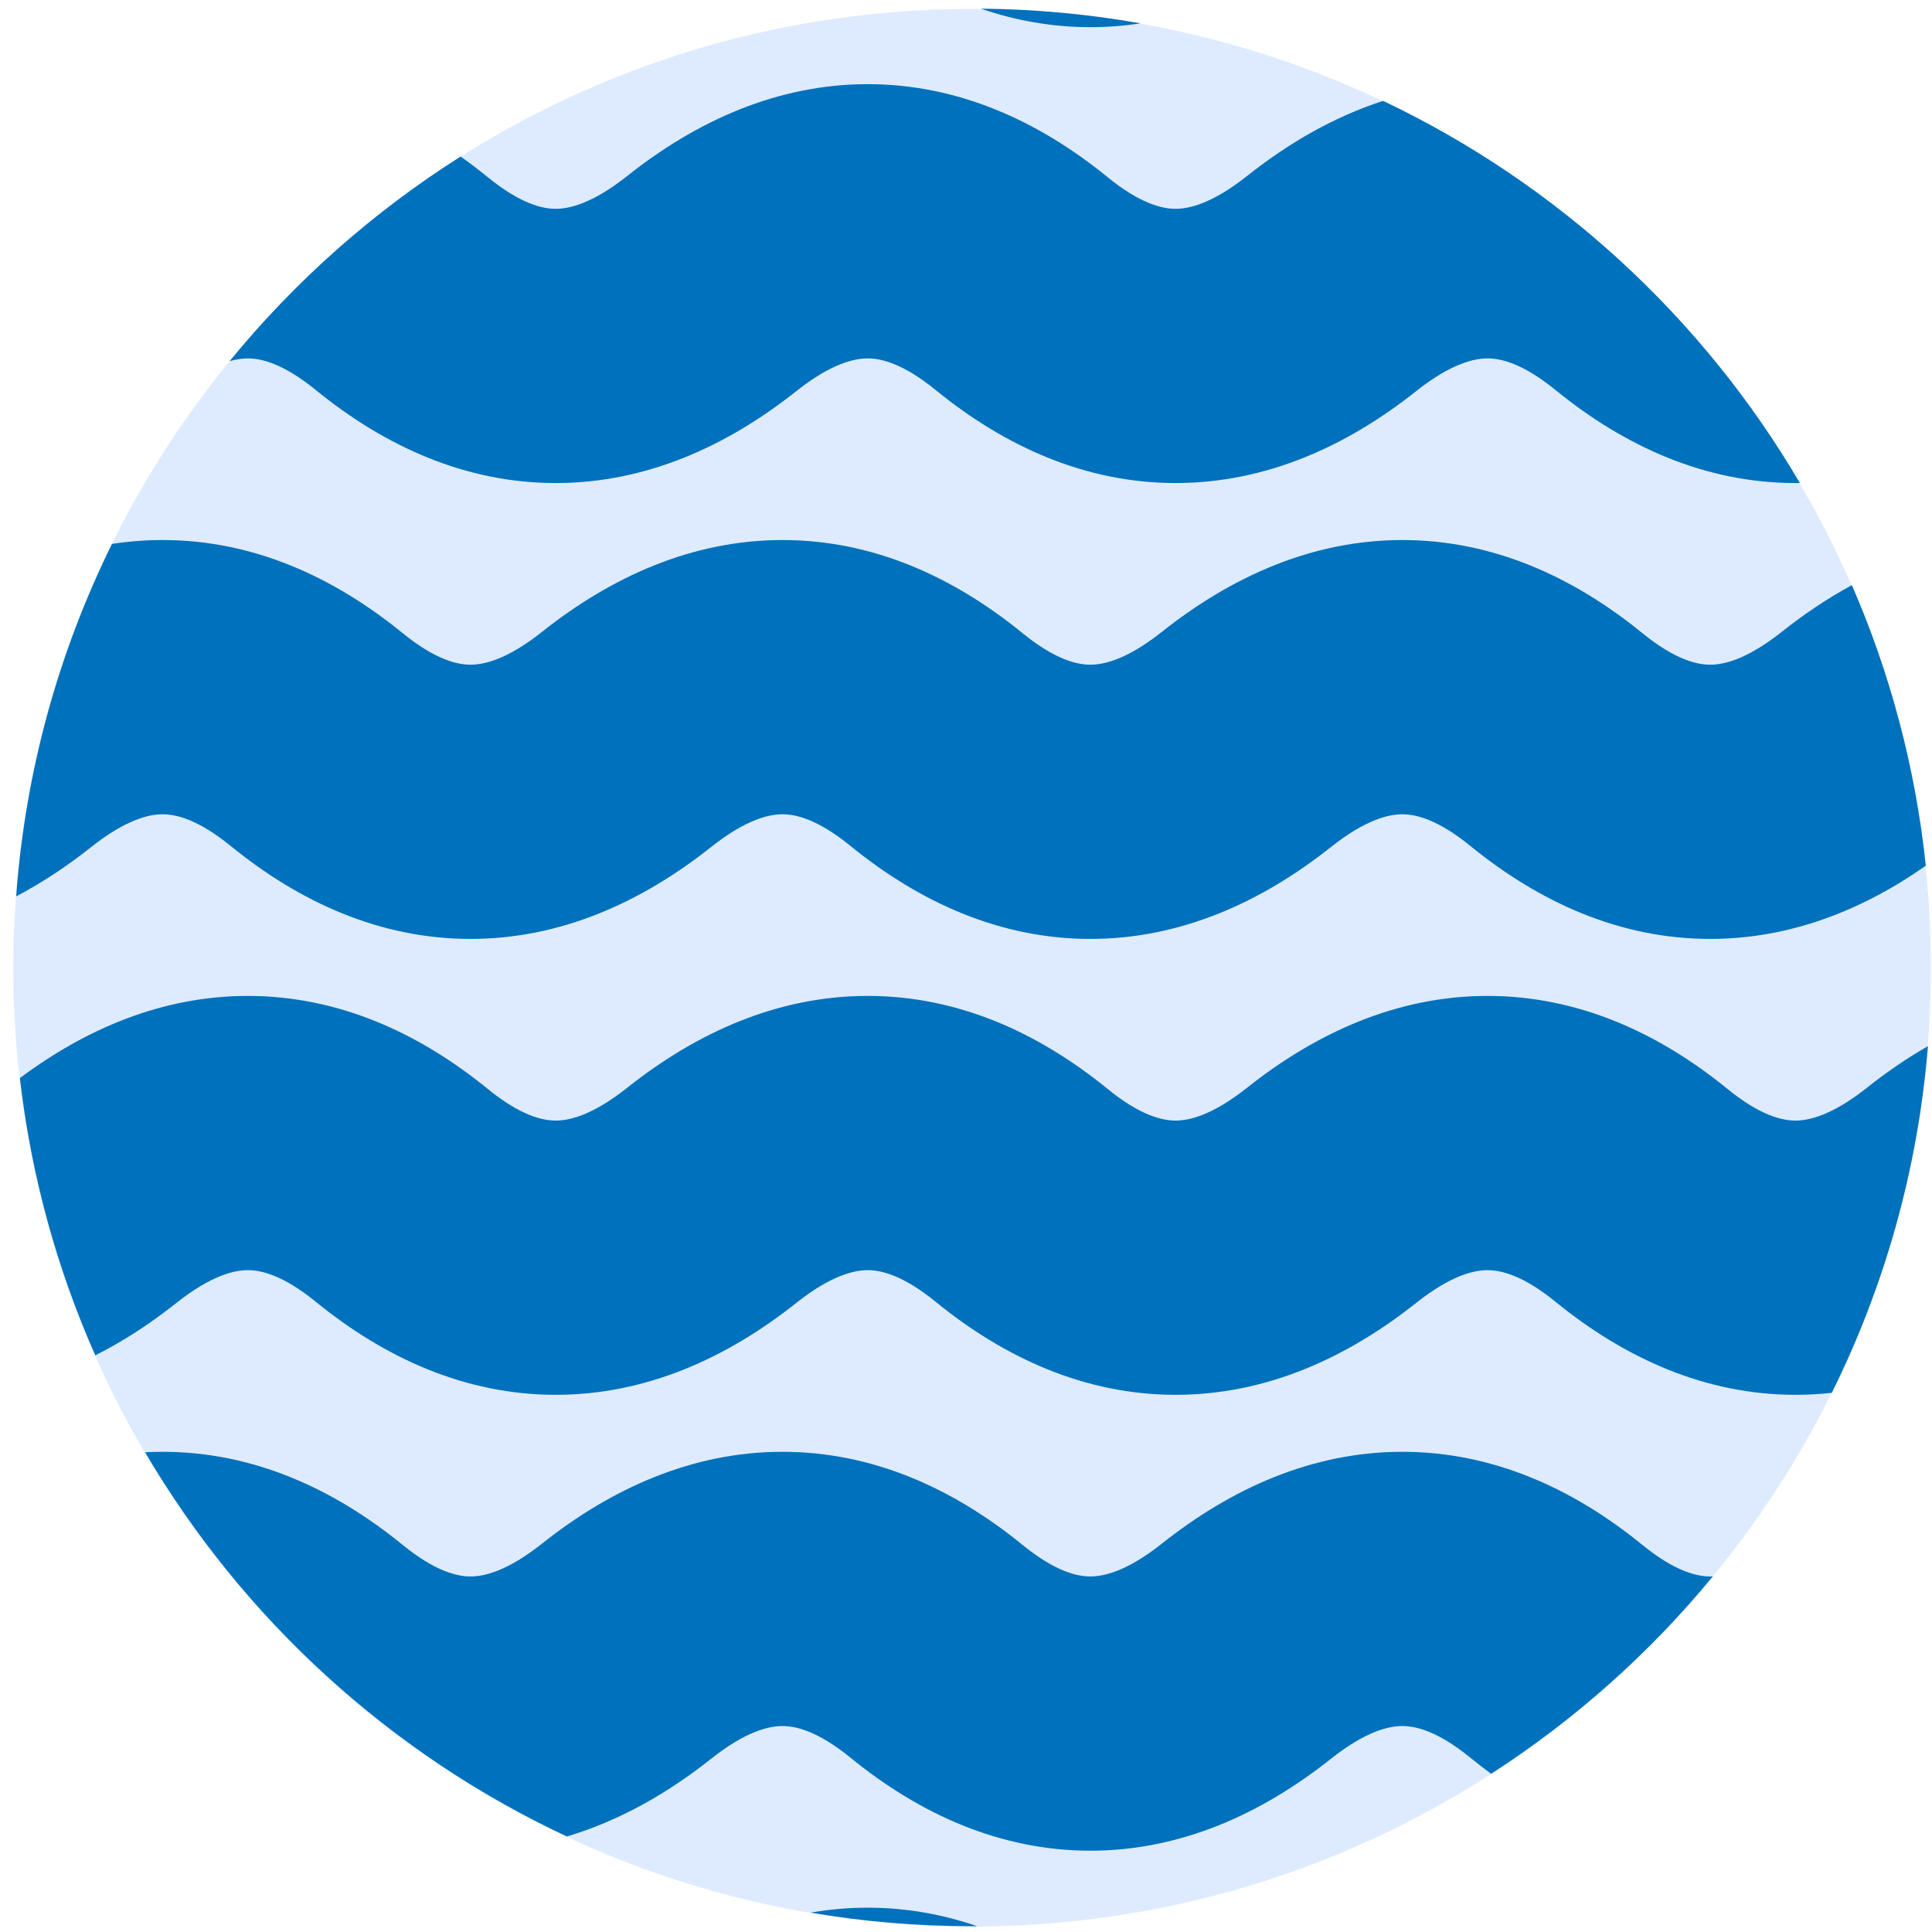 <svg width="134" height="134" viewBox="0 0 134 134" fill="none" xmlns="http://www.w3.org/2000/svg">
<path d="M0.922 67.12C0.922 30.393 30.714 0.62 67.422 0.62C104.129 0.62 133.922 30.393 133.922 67.12C133.922 103.847 104.129 133.62 67.422 133.62C30.714 133.62 0.922 103.847 0.922 67.12Z" fill="#DEEBFF"/>
<path d="M128.442 40.586C131.085 46.656 132.848 53.195 133.571 60.044C129.162 63.135 124.142 65.122 118.617 65.122C112.335 65.122 106.739 62.553 101.984 58.676C99.67 56.79 98.148 56.477 97.264 56.477C96.359 56.477 94.758 56.807 92.306 58.754C87.497 62.571 81.885 65.122 75.625 65.122C69.343 65.122 63.748 62.553 58.992 58.676C56.678 56.79 55.156 56.477 54.273 56.477C53.367 56.477 51.766 56.807 49.314 58.754C44.505 62.571 38.894 65.122 32.633 65.122C26.351 65.122 20.756 62.553 16 58.676C13.686 56.79 12.164 56.477 11.28 56.477C10.376 56.477 8.774 56.807 6.322 58.754C4.68 60.057 2.944 61.213 1.121 62.17C1.761 53.448 4.084 45.192 7.767 37.726C8.914 37.549 10.085 37.456 11.28 37.456C17.563 37.456 23.158 40.025 27.914 43.902C30.228 45.789 31.75 46.102 32.633 46.102C33.538 46.102 35.14 45.771 37.592 43.825C42.401 40.007 48.012 37.456 54.273 37.456C60.555 37.456 66.15 40.025 70.906 43.902C73.22 45.789 74.742 46.102 75.625 46.102C76.53 46.102 78.132 45.771 80.584 43.825C85.393 40.007 91.004 37.456 97.264 37.456C103.547 37.456 109.142 40.025 113.898 43.902C116.212 45.789 117.734 46.102 118.617 46.102C119.522 46.102 121.124 45.771 123.576 43.825C125.117 42.601 126.741 41.508 128.442 40.586Z" fill="#0071BC"/>
<path d="M95.93 6.996C108.019 12.739 118.101 22.021 124.837 33.501C124.734 33.503 124.631 33.503 124.527 33.503C118.245 33.503 112.65 30.934 107.894 27.057C105.58 25.171 104.058 24.858 103.175 24.858C102.27 24.858 100.668 25.188 98.216 27.135C93.407 30.952 87.796 33.503 81.535 33.503C75.253 33.503 69.658 30.934 64.902 27.057C62.588 25.171 61.066 24.858 60.183 24.858C59.278 24.858 57.676 25.188 55.224 27.135C50.415 30.952 44.804 33.503 38.543 33.503C32.261 33.503 26.666 30.934 21.91 27.057C19.596 25.171 18.074 24.858 17.191 24.858C16.863 24.858 16.445 24.901 15.928 25.048C20.462 19.502 25.873 14.7 31.95 10.856C32.588 11.308 33.213 11.785 33.824 12.283C36.138 14.17 37.66 14.483 38.543 14.483C39.448 14.483 41.05 14.152 43.502 12.206C48.311 8.388 53.922 5.837 60.183 5.837C66.465 5.837 72.06 8.406 76.816 12.283C79.13 14.17 80.652 14.483 81.535 14.483C82.44 14.483 84.042 14.152 86.494 12.206C89.365 9.927 92.521 8.099 95.93 6.996Z" fill="#0071BC"/>
<path d="M68.035 0.601C71.809 0.634 75.508 0.982 79.107 1.619C77.97 1.793 76.809 1.884 75.625 1.884C72.968 1.884 70.434 1.425 68.035 0.601Z" fill="#0071BC"/>
<path d="M6.613 94.005C3.955 88.008 2.158 81.545 1.38 74.774C5.991 71.331 11.304 69.075 17.191 69.075C23.473 69.075 29.068 71.644 33.824 75.521C36.138 77.408 37.66 77.721 38.543 77.721C39.448 77.721 41.05 77.39 43.502 75.444C48.311 71.626 53.922 69.075 60.183 69.075C66.465 69.075 72.06 71.644 76.816 75.521C79.13 77.408 80.652 77.721 81.535 77.721C82.44 77.721 84.042 77.39 86.494 75.444C91.303 71.626 96.914 69.075 103.175 69.075C109.457 69.075 115.052 71.644 119.808 75.521C122.122 77.408 123.644 77.721 124.527 77.721C125.432 77.721 127.034 77.39 129.486 75.444C130.835 74.373 132.248 73.401 133.72 72.558C133.022 81.135 130.696 89.253 127.05 96.603C126.221 96.694 125.38 96.742 124.527 96.742C118.245 96.742 112.65 94.172 107.894 90.295C105.58 88.409 104.058 88.096 103.175 88.096C102.27 88.096 100.668 88.426 98.216 90.373C93.407 94.19 87.796 96.742 81.535 96.742C75.253 96.742 69.658 94.172 64.902 90.295C62.588 88.409 61.066 88.096 60.183 88.096C59.278 88.096 57.676 88.426 55.224 90.373C50.415 94.19 44.804 96.742 38.543 96.742C32.261 96.742 26.666 94.172 21.91 90.295C19.596 88.409 18.074 88.096 17.191 88.096C16.286 88.096 14.684 88.426 12.232 90.373C10.465 91.776 8.589 93.007 6.613 94.005Z" fill="#0071BC"/>
<path d="M39.319 127.374C27.078 121.651 16.867 112.308 10.063 100.726C10.466 100.705 10.872 100.694 11.28 100.694C17.563 100.694 23.158 103.263 27.914 107.14C30.228 109.027 31.75 109.34 32.633 109.34C33.538 109.34 35.14 109.009 37.592 107.063C42.401 103.245 48.012 100.694 54.273 100.694C60.555 100.694 66.15 103.263 70.906 107.14C73.22 109.027 74.742 109.34 75.625 109.34C76.53 109.34 78.132 109.009 80.584 107.063C85.393 103.245 91.004 100.694 97.264 100.694C103.547 100.694 109.142 103.263 113.898 107.14C116.212 109.027 117.734 109.34 118.617 109.34C118.676 109.34 118.737 109.338 118.801 109.335C114.422 114.654 109.233 119.281 103.423 123.028C102.935 122.67 102.455 122.299 101.984 121.914C99.67 120.028 98.148 119.715 97.264 119.715C96.359 119.715 94.758 120.045 92.305 121.992C87.497 125.809 81.885 128.361 75.625 128.361C69.343 128.361 63.748 125.792 58.992 121.914C56.678 120.028 55.156 119.715 54.273 119.715C53.367 119.715 51.766 120.045 49.314 121.992C46.287 124.394 42.943 126.295 39.319 127.374Z" fill="#0071BC"/>
<path d="M67.778 133.598C67.666 133.598 67.553 133.599 67.441 133.599C63.618 133.599 59.871 133.276 56.224 132.656C57.513 132.432 58.833 132.313 60.183 132.313C62.841 132.313 65.377 132.773 67.778 133.598Z" fill="#0071BC"/>
</svg>
